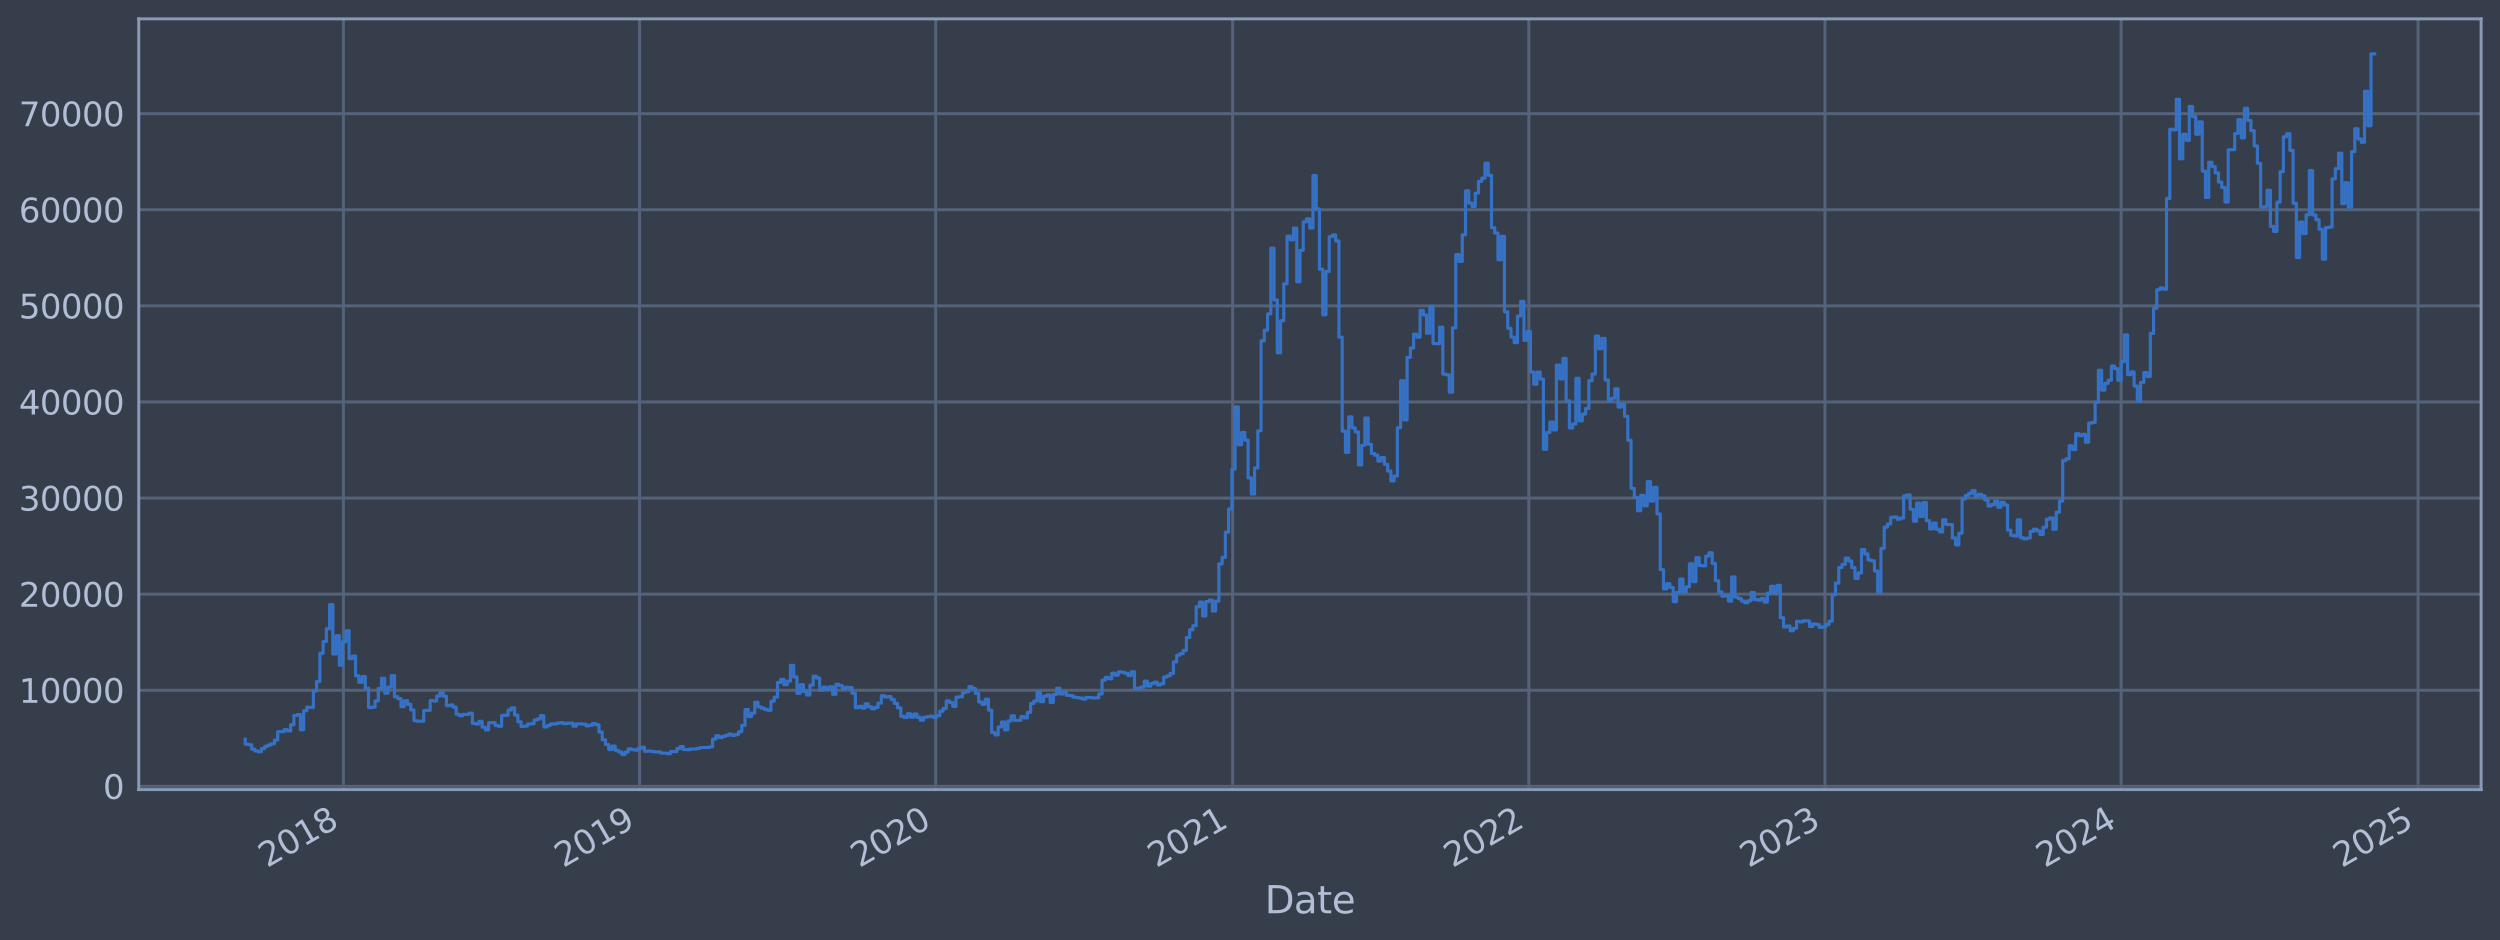 <?xml version="1.0" encoding="utf-8" standalone="no"?>
<!DOCTYPE svg PUBLIC "-//W3C//DTD SVG 1.1//EN"
  "http://www.w3.org/Graphics/SVG/1.1/DTD/svg11.dtd">
<svg xmlns:xlink="http://www.w3.org/1999/xlink" width="952.884pt" height="358.291pt" viewBox="0 0 952.884 358.291" xmlns="http://www.w3.org/2000/svg" version="1.1">
 <defs>
  <style type="text/css">*{stroke-linejoin: round; stroke-linecap: butt}</style>
 </defs>
 <g id="figure_1">
  <g id="patch_1">
   <path d="M 0 358.291 
L 952.884 358.291 
L 952.884 0 
L 0 0 
z
" style="fill: #373e4b"/>
  </g>
  <g id="axes_1">
   <g id="patch_2">
    <path d="M 52.884 300.96 
L 945.684 300.96 
L 945.684 7.2 
L 52.884 7.2 
z
" style="fill: #373e4b"/>
   </g>
   <g id="matplotlib.axis_1">
    <g id="xtick_1">
     <g id="line2d_1">
      <path d="M 130.886 300.96 
L 130.886 7.2 
" clip-path="url(#pe94bd07975)" style="fill: none; stroke: #546379; stroke-width: 1.12; stroke-linecap: square"/>
     </g>
     <g id="line2d_2"/>
     <g id="text_1">
      <!-- 2018 -->
      <g style="fill: #b1bed6" transform="translate(101.805 330.885) rotate(-30) scale(0.126 -0.126)">
       <defs>
        <path id="DejaVuSans-32" d="M 1228 531 
L 3431 531 
L 3431 0 
L 469 0 
L 469 531 
Q 828 903 1448 1529 
Q 2069 2156 2228 2338 
Q 2531 2678 2651 2914 
Q 2772 3150 2772 3378 
Q 2772 3750 2511 3984 
Q 2250 4219 1831 4219 
Q 1534 4219 1204 4116 
Q 875 4013 500 3803 
L 500 4441 
Q 881 4594 1212 4672 
Q 1544 4750 1819 4750 
Q 2544 4750 2975 4387 
Q 3406 4025 3406 3419 
Q 3406 3131 3298 2873 
Q 3191 2616 2906 2266 
Q 2828 2175 2409 1742 
Q 1991 1309 1228 531 
z
" transform="scale(0.016)"/>
        <path id="DejaVuSans-30" d="M 2034 4250 
Q 1547 4250 1301 3770 
Q 1056 3291 1056 2328 
Q 1056 1369 1301 889 
Q 1547 409 2034 409 
Q 2525 409 2770 889 
Q 3016 1369 3016 2328 
Q 3016 3291 2770 3770 
Q 2525 4250 2034 4250 
z
M 2034 4750 
Q 2819 4750 3233 4129 
Q 3647 3509 3647 2328 
Q 3647 1150 3233 529 
Q 2819 -91 2034 -91 
Q 1250 -91 836 529 
Q 422 1150 422 2328 
Q 422 3509 836 4129 
Q 1250 4750 2034 4750 
z
" transform="scale(0.016)"/>
        <path id="DejaVuSans-31" d="M 794 531 
L 1825 531 
L 1825 4091 
L 703 3866 
L 703 4441 
L 1819 4666 
L 2450 4666 
L 2450 531 
L 3481 531 
L 3481 0 
L 794 0 
L 794 531 
z
" transform="scale(0.016)"/>
        <path id="DejaVuSans-38" d="M 2034 2216 
Q 1584 2216 1326 1975 
Q 1069 1734 1069 1313 
Q 1069 891 1326 650 
Q 1584 409 2034 409 
Q 2484 409 2743 651 
Q 3003 894 3003 1313 
Q 3003 1734 2745 1975 
Q 2488 2216 2034 2216 
z
M 1403 2484 
Q 997 2584 770 2862 
Q 544 3141 544 3541 
Q 544 4100 942 4425 
Q 1341 4750 2034 4750 
Q 2731 4750 3128 4425 
Q 3525 4100 3525 3541 
Q 3525 3141 3298 2862 
Q 3072 2584 2669 2484 
Q 3125 2378 3379 2068 
Q 3634 1759 3634 1313 
Q 3634 634 3220 271 
Q 2806 -91 2034 -91 
Q 1263 -91 848 271 
Q 434 634 434 1313 
Q 434 1759 690 2068 
Q 947 2378 1403 2484 
z
M 1172 3481 
Q 1172 3119 1398 2916 
Q 1625 2713 2034 2713 
Q 2441 2713 2670 2916 
Q 2900 3119 2900 3481 
Q 2900 3844 2670 4047 
Q 2441 4250 2034 4250 
Q 1625 4250 1398 4047 
Q 1172 3844 1172 3481 
z
" transform="scale(0.016)"/>
       </defs>
       <use xlink:href="#DejaVuSans-32"/>
       <use xlink:href="#DejaVuSans-30" x="63.623"/>
       <use xlink:href="#DejaVuSans-31" x="127.246"/>
       <use xlink:href="#DejaVuSans-38" x="190.869"/>
      </g>
     </g>
    </g>
    <g id="xtick_2">
     <g id="line2d_3">
      <path d="M 243.765 300.96 
L 243.765 7.2 
" clip-path="url(#pe94bd07975)" style="fill: none; stroke: #546379; stroke-width: 1.12; stroke-linecap: square"/>
     </g>
     <g id="line2d_4"/>
     <g id="text_2">
      <!-- 2019 -->
      <g style="fill: #b1bed6" transform="translate(214.684 330.885) rotate(-30) scale(0.126 -0.126)">
       <defs>
        <path id="DejaVuSans-39" d="M 703 97 
L 703 672 
Q 941 559 1184 500 
Q 1428 441 1663 441 
Q 2288 441 2617 861 
Q 2947 1281 2994 2138 
Q 2813 1869 2534 1725 
Q 2256 1581 1919 1581 
Q 1219 1581 811 2004 
Q 403 2428 403 3163 
Q 403 3881 828 4315 
Q 1253 4750 1959 4750 
Q 2769 4750 3195 4129 
Q 3622 3509 3622 2328 
Q 3622 1225 3098 567 
Q 2575 -91 1691 -91 
Q 1453 -91 1209 -44 
Q 966 3 703 97 
z
M 1959 2075 
Q 2384 2075 2632 2365 
Q 2881 2656 2881 3163 
Q 2881 3666 2632 3958 
Q 2384 4250 1959 4250 
Q 1534 4250 1286 3958 
Q 1038 3666 1038 3163 
Q 1038 2656 1286 2365 
Q 1534 2075 1959 2075 
z
" transform="scale(0.016)"/>
       </defs>
       <use xlink:href="#DejaVuSans-32"/>
       <use xlink:href="#DejaVuSans-30" x="63.623"/>
       <use xlink:href="#DejaVuSans-31" x="127.246"/>
       <use xlink:href="#DejaVuSans-39" x="190.869"/>
      </g>
     </g>
    </g>
    <g id="xtick_3">
     <g id="line2d_5">
      <path d="M 356.644 300.96 
L 356.644 7.2 
" clip-path="url(#pe94bd07975)" style="fill: none; stroke: #546379; stroke-width: 1.12; stroke-linecap: square"/>
     </g>
     <g id="line2d_6"/>
     <g id="text_3">
      <!-- 2020 -->
      <g style="fill: #b1bed6" transform="translate(327.563 330.885) rotate(-30) scale(0.126 -0.126)">
       <use xlink:href="#DejaVuSans-32"/>
       <use xlink:href="#DejaVuSans-30" x="63.623"/>
       <use xlink:href="#DejaVuSans-32" x="127.246"/>
       <use xlink:href="#DejaVuSans-30" x="190.869"/>
      </g>
     </g>
    </g>
    <g id="xtick_4">
     <g id="line2d_7">
      <path d="M 469.832 300.96 
L 469.832 7.2 
" clip-path="url(#pe94bd07975)" style="fill: none; stroke: #546379; stroke-width: 1.12; stroke-linecap: square"/>
     </g>
     <g id="line2d_8"/>
     <g id="text_4">
      <!-- 2021 -->
      <g style="fill: #b1bed6" transform="translate(440.751 330.885) rotate(-30) scale(0.126 -0.126)">
       <use xlink:href="#DejaVuSans-32"/>
       <use xlink:href="#DejaVuSans-30" x="63.623"/>
       <use xlink:href="#DejaVuSans-32" x="127.246"/>
       <use xlink:href="#DejaVuSans-31" x="190.869"/>
      </g>
     </g>
    </g>
    <g id="xtick_5">
     <g id="line2d_9">
      <path d="M 582.711 300.96 
L 582.711 7.2 
" clip-path="url(#pe94bd07975)" style="fill: none; stroke: #546379; stroke-width: 1.12; stroke-linecap: square"/>
     </g>
     <g id="line2d_10"/>
     <g id="text_5">
      <!-- 2022 -->
      <g style="fill: #b1bed6" transform="translate(553.63 330.885) rotate(-30) scale(0.126 -0.126)">
       <use xlink:href="#DejaVuSans-32"/>
       <use xlink:href="#DejaVuSans-30" x="63.623"/>
       <use xlink:href="#DejaVuSans-32" x="127.246"/>
       <use xlink:href="#DejaVuSans-32" x="190.869"/>
      </g>
     </g>
    </g>
    <g id="xtick_6">
     <g id="line2d_11">
      <path d="M 695.59 300.96 
L 695.59 7.2 
" clip-path="url(#pe94bd07975)" style="fill: none; stroke: #546379; stroke-width: 1.12; stroke-linecap: square"/>
     </g>
     <g id="line2d_12"/>
     <g id="text_6">
      <!-- 2023 -->
      <g style="fill: #b1bed6" transform="translate(666.509 330.885) rotate(-30) scale(0.126 -0.126)">
       <defs>
        <path id="DejaVuSans-33" d="M 2597 2516 
Q 3050 2419 3304 2112 
Q 3559 1806 3559 1356 
Q 3559 666 3084 287 
Q 2609 -91 1734 -91 
Q 1441 -91 1130 -33 
Q 819 25 488 141 
L 488 750 
Q 750 597 1062 519 
Q 1375 441 1716 441 
Q 2309 441 2620 675 
Q 2931 909 2931 1356 
Q 2931 1769 2642 2001 
Q 2353 2234 1838 2234 
L 1294 2234 
L 1294 2753 
L 1863 2753 
Q 2328 2753 2575 2939 
Q 2822 3125 2822 3475 
Q 2822 3834 2567 4026 
Q 2313 4219 1838 4219 
Q 1578 4219 1281 4162 
Q 984 4106 628 3988 
L 628 4550 
Q 988 4650 1302 4700 
Q 1616 4750 1894 4750 
Q 2613 4750 3031 4423 
Q 3450 4097 3450 3541 
Q 3450 3153 3228 2886 
Q 3006 2619 2597 2516 
z
" transform="scale(0.016)"/>
       </defs>
       <use xlink:href="#DejaVuSans-32"/>
       <use xlink:href="#DejaVuSans-30" x="63.623"/>
       <use xlink:href="#DejaVuSans-32" x="127.246"/>
       <use xlink:href="#DejaVuSans-33" x="190.869"/>
      </g>
     </g>
    </g>
    <g id="xtick_7">
     <g id="line2d_13">
      <path d="M 808.469 300.96 
L 808.469 7.2 
" clip-path="url(#pe94bd07975)" style="fill: none; stroke: #546379; stroke-width: 1.12; stroke-linecap: square"/>
     </g>
     <g id="line2d_14"/>
     <g id="text_7">
      <!-- 2024 -->
      <g style="fill: #b1bed6" transform="translate(779.388 330.885) rotate(-30) scale(0.126 -0.126)">
       <defs>
        <path id="DejaVuSans-34" d="M 2419 4116 
L 825 1625 
L 2419 1625 
L 2419 4116 
z
M 2253 4666 
L 3047 4666 
L 3047 1625 
L 3713 1625 
L 3713 1100 
L 3047 1100 
L 3047 0 
L 2419 0 
L 2419 1100 
L 313 1100 
L 313 1709 
L 2253 4666 
z
" transform="scale(0.016)"/>
       </defs>
       <use xlink:href="#DejaVuSans-32"/>
       <use xlink:href="#DejaVuSans-30" x="63.623"/>
       <use xlink:href="#DejaVuSans-32" x="127.246"/>
       <use xlink:href="#DejaVuSans-34" x="190.869"/>
      </g>
     </g>
    </g>
    <g id="xtick_8">
     <g id="line2d_15">
      <path d="M 921.657 300.96 
L 921.657 7.2 
" clip-path="url(#pe94bd07975)" style="fill: none; stroke: #546379; stroke-width: 1.12; stroke-linecap: square"/>
     </g>
     <g id="line2d_16"/>
     <g id="text_8">
      <!-- 2025 -->
      <g style="fill: #b1bed6" transform="translate(892.576 330.885) rotate(-30) scale(0.126 -0.126)">
       <defs>
        <path id="DejaVuSans-35" d="M 691 4666 
L 3169 4666 
L 3169 4134 
L 1269 4134 
L 1269 2991 
Q 1406 3038 1543 3061 
Q 1681 3084 1819 3084 
Q 2600 3084 3056 2656 
Q 3513 2228 3513 1497 
Q 3513 744 3044 326 
Q 2575 -91 1722 -91 
Q 1428 -91 1123 -41 
Q 819 9 494 109 
L 494 744 
Q 775 591 1075 516 
Q 1375 441 1709 441 
Q 2250 441 2565 725 
Q 2881 1009 2881 1497 
Q 2881 1984 2565 2268 
Q 2250 2553 1709 2553 
Q 1456 2553 1204 2497 
Q 953 2441 691 2322 
L 691 4666 
z
" transform="scale(0.016)"/>
       </defs>
       <use xlink:href="#DejaVuSans-32"/>
       <use xlink:href="#DejaVuSans-30" x="63.623"/>
       <use xlink:href="#DejaVuSans-32" x="127.246"/>
       <use xlink:href="#DejaVuSans-35" x="190.869"/>
      </g>
     </g>
    </g>
    <g id="text_9">
     <!-- Date -->
     <g style="fill: #b1bed6" transform="translate(482.075 348.096) scale(0.144 -0.144)">
      <defs>
       <path id="DejaVuSans-44" d="M 1259 4147 
L 1259 519 
L 2022 519 
Q 2988 519 3436 956 
Q 3884 1394 3884 2338 
Q 3884 3275 3436 3711 
Q 2988 4147 2022 4147 
L 1259 4147 
z
M 628 4666 
L 1925 4666 
Q 3281 4666 3915 4102 
Q 4550 3538 4550 2338 
Q 4550 1131 3912 565 
Q 3275 0 1925 0 
L 628 0 
L 628 4666 
z
" transform="scale(0.016)"/>
       <path id="DejaVuSans-61" d="M 2194 1759 
Q 1497 1759 1228 1600 
Q 959 1441 959 1056 
Q 959 750 1161 570 
Q 1363 391 1709 391 
Q 2188 391 2477 730 
Q 2766 1069 2766 1631 
L 2766 1759 
L 2194 1759 
z
M 3341 1997 
L 3341 0 
L 2766 0 
L 2766 531 
Q 2569 213 2275 61 
Q 1981 -91 1556 -91 
Q 1019 -91 701 211 
Q 384 513 384 1019 
Q 384 1609 779 1909 
Q 1175 2209 1959 2209 
L 2766 2209 
L 2766 2266 
Q 2766 2663 2505 2880 
Q 2244 3097 1772 3097 
Q 1472 3097 1187 3025 
Q 903 2953 641 2809 
L 641 3341 
Q 956 3463 1253 3523 
Q 1550 3584 1831 3584 
Q 2591 3584 2966 3190 
Q 3341 2797 3341 1997 
z
" transform="scale(0.016)"/>
       <path id="DejaVuSans-74" d="M 1172 4494 
L 1172 3500 
L 2356 3500 
L 2356 3053 
L 1172 3053 
L 1172 1153 
Q 1172 725 1289 603 
Q 1406 481 1766 481 
L 2356 481 
L 2356 0 
L 1766 0 
Q 1100 0 847 248 
Q 594 497 594 1153 
L 594 3053 
L 172 3053 
L 172 3500 
L 594 3500 
L 594 4494 
L 1172 4494 
z
" transform="scale(0.016)"/>
       <path id="DejaVuSans-65" d="M 3597 1894 
L 3597 1613 
L 953 1613 
Q 991 1019 1311 708 
Q 1631 397 2203 397 
Q 2534 397 2845 478 
Q 3156 559 3463 722 
L 3463 178 
Q 3153 47 2828 -22 
Q 2503 -91 2169 -91 
Q 1331 -91 842 396 
Q 353 884 353 1716 
Q 353 2575 817 3079 
Q 1281 3584 2069 3584 
Q 2775 3584 3186 3129 
Q 3597 2675 3597 1894 
z
M 3022 2063 
Q 3016 2534 2758 2815 
Q 2500 3097 2075 3097 
Q 1594 3097 1305 2825 
Q 1016 2553 972 2059 
L 3022 2063 
z
" transform="scale(0.016)"/>
      </defs>
      <use xlink:href="#DejaVuSans-44"/>
      <use xlink:href="#DejaVuSans-61" x="77.002"/>
      <use xlink:href="#DejaVuSans-74" x="138.281"/>
      <use xlink:href="#DejaVuSans-65" x="177.49"/>
     </g>
    </g>
   </g>
   <g id="matplotlib.axis_2">
    <g id="ytick_1">
     <g id="line2d_17">
      <path d="M 52.884 299.724 
L 945.684 299.724 
" clip-path="url(#pe94bd07975)" style="fill: none; stroke: #546379; stroke-width: 1.12; stroke-linecap: square"/>
     </g>
     <g id="line2d_18"/>
     <g id="text_10">
      <!-- 0 -->
      <g style="fill: #b1bed6" transform="translate(39.267 304.511) scale(0.126 -0.126)">
       <use xlink:href="#DejaVuSans-30"/>
      </g>
     </g>
    </g>
    <g id="ytick_2">
     <g id="line2d_19">
      <path d="M 52.884 263.096 
L 945.684 263.096 
" clip-path="url(#pe94bd07975)" style="fill: none; stroke: #546379; stroke-width: 1.12; stroke-linecap: square"/>
     </g>
     <g id="line2d_20"/>
     <g id="text_11">
      <!-- 10000 -->
      <g style="fill: #b1bed6" transform="translate(7.2 267.883) scale(0.126 -0.126)">
       <use xlink:href="#DejaVuSans-31"/>
       <use xlink:href="#DejaVuSans-30" x="63.623"/>
       <use xlink:href="#DejaVuSans-30" x="127.246"/>
       <use xlink:href="#DejaVuSans-30" x="190.869"/>
       <use xlink:href="#DejaVuSans-30" x="254.492"/>
      </g>
     </g>
    </g>
    <g id="ytick_3">
     <g id="line2d_21">
      <path d="M 52.884 226.467 
L 945.684 226.467 
" clip-path="url(#pe94bd07975)" style="fill: none; stroke: #546379; stroke-width: 1.12; stroke-linecap: square"/>
     </g>
     <g id="line2d_22"/>
     <g id="text_12">
      <!-- 20000 -->
      <g style="fill: #b1bed6" transform="translate(7.2 231.254) scale(0.126 -0.126)">
       <use xlink:href="#DejaVuSans-32"/>
       <use xlink:href="#DejaVuSans-30" x="63.623"/>
       <use xlink:href="#DejaVuSans-30" x="127.246"/>
       <use xlink:href="#DejaVuSans-30" x="190.869"/>
       <use xlink:href="#DejaVuSans-30" x="254.492"/>
      </g>
     </g>
    </g>
    <g id="ytick_4">
     <g id="line2d_23">
      <path d="M 52.884 189.838 
L 945.684 189.838 
" clip-path="url(#pe94bd07975)" style="fill: none; stroke: #546379; stroke-width: 1.12; stroke-linecap: square"/>
     </g>
     <g id="line2d_24"/>
     <g id="text_13">
      <!-- 30000 -->
      <g style="fill: #b1bed6" transform="translate(7.2 194.625) scale(0.126 -0.126)">
       <use xlink:href="#DejaVuSans-33"/>
       <use xlink:href="#DejaVuSans-30" x="63.623"/>
       <use xlink:href="#DejaVuSans-30" x="127.246"/>
       <use xlink:href="#DejaVuSans-30" x="190.869"/>
       <use xlink:href="#DejaVuSans-30" x="254.492"/>
      </g>
     </g>
    </g>
    <g id="ytick_5">
     <g id="line2d_25">
      <path d="M 52.884 153.21 
L 945.684 153.21 
" clip-path="url(#pe94bd07975)" style="fill: none; stroke: #546379; stroke-width: 1.12; stroke-linecap: square"/>
     </g>
     <g id="line2d_26"/>
     <g id="text_14">
      <!-- 40000 -->
      <g style="fill: #b1bed6" transform="translate(7.2 157.997) scale(0.126 -0.126)">
       <use xlink:href="#DejaVuSans-34"/>
       <use xlink:href="#DejaVuSans-30" x="63.623"/>
       <use xlink:href="#DejaVuSans-30" x="127.246"/>
       <use xlink:href="#DejaVuSans-30" x="190.869"/>
       <use xlink:href="#DejaVuSans-30" x="254.492"/>
      </g>
     </g>
    </g>
    <g id="ytick_6">
     <g id="line2d_27">
      <path d="M 52.884 116.581 
L 945.684 116.581 
" clip-path="url(#pe94bd07975)" style="fill: none; stroke: #546379; stroke-width: 1.12; stroke-linecap: square"/>
     </g>
     <g id="line2d_28"/>
     <g id="text_15">
      <!-- 50000 -->
      <g style="fill: #b1bed6" transform="translate(7.2 121.368) scale(0.126 -0.126)">
       <use xlink:href="#DejaVuSans-35"/>
       <use xlink:href="#DejaVuSans-30" x="63.623"/>
       <use xlink:href="#DejaVuSans-30" x="127.246"/>
       <use xlink:href="#DejaVuSans-30" x="190.869"/>
       <use xlink:href="#DejaVuSans-30" x="254.492"/>
      </g>
     </g>
    </g>
    <g id="ytick_7">
     <g id="line2d_29">
      <path d="M 52.884 79.952 
L 945.684 79.952 
" clip-path="url(#pe94bd07975)" style="fill: none; stroke: #546379; stroke-width: 1.12; stroke-linecap: square"/>
     </g>
     <g id="line2d_30"/>
     <g id="text_16">
      <!-- 60000 -->
      <g style="fill: #b1bed6" transform="translate(7.2 84.739) scale(0.126 -0.126)">
       <defs>
        <path id="DejaVuSans-36" d="M 2113 2584 
Q 1688 2584 1439 2293 
Q 1191 2003 1191 1497 
Q 1191 994 1439 701 
Q 1688 409 2113 409 
Q 2538 409 2786 701 
Q 3034 994 3034 1497 
Q 3034 2003 2786 2293 
Q 2538 2584 2113 2584 
z
M 3366 4563 
L 3366 3988 
Q 3128 4100 2886 4159 
Q 2644 4219 2406 4219 
Q 1781 4219 1451 3797 
Q 1122 3375 1075 2522 
Q 1259 2794 1537 2939 
Q 1816 3084 2150 3084 
Q 2853 3084 3261 2657 
Q 3669 2231 3669 1497 
Q 3669 778 3244 343 
Q 2819 -91 2113 -91 
Q 1303 -91 875 529 
Q 447 1150 447 2328 
Q 447 3434 972 4092 
Q 1497 4750 2381 4750 
Q 2619 4750 2861 4703 
Q 3103 4656 3366 4563 
z
" transform="scale(0.016)"/>
       </defs>
       <use xlink:href="#DejaVuSans-36"/>
       <use xlink:href="#DejaVuSans-30" x="63.623"/>
       <use xlink:href="#DejaVuSans-30" x="127.246"/>
       <use xlink:href="#DejaVuSans-30" x="190.869"/>
       <use xlink:href="#DejaVuSans-30" x="254.492"/>
      </g>
     </g>
    </g>
    <g id="ytick_8">
     <g id="line2d_31">
      <path d="M 52.884 43.324 
L 945.684 43.324 
" clip-path="url(#pe94bd07975)" style="fill: none; stroke: #546379; stroke-width: 1.12; stroke-linecap: square"/>
     </g>
     <g id="line2d_32"/>
     <g id="text_17">
      <!-- 70000 -->
      <g style="fill: #b1bed6" transform="translate(7.2 48.111) scale(0.126 -0.126)">
       <defs>
        <path id="DejaVuSans-37" d="M 525 4666 
L 3525 4666 
L 3525 4397 
L 1831 0 
L 1172 0 
L 2766 4134 
L 525 4134 
L 525 4666 
z
" transform="scale(0.016)"/>
       </defs>
       <use xlink:href="#DejaVuSans-37"/>
       <use xlink:href="#DejaVuSans-30" x="63.623"/>
       <use xlink:href="#DejaVuSans-30" x="127.246"/>
       <use xlink:href="#DejaVuSans-30" x="190.869"/>
       <use xlink:href="#DejaVuSans-30" x="254.492"/>
      </g>
     </g>
    </g>
   </g>
   <g id="line2d_33">
    <path d="M 93.466 281.746 
L 93.466 283.663 
L 94.703 283.663 
L 94.703 283.861 
L 95.94 283.861 
L 95.94 285.567 
L 97.177 285.567 
L 97.177 286.25 
L 98.414 286.25 
L 98.414 286.535 
L 99.651 286.535 
L 99.651 285.322 
L 100.888 285.322 
L 100.888 284.471 
L 102.125 284.471 
L 102.125 283.944 
L 103.362 283.944 
L 103.362 283.463 
L 104.599 283.463 
L 104.599 282.061 
L 105.836 282.061 
L 105.836 278.877 
L 108.31 278.856 
L 108.31 278.111 
L 109.547 278.111 
L 109.547 278.59 
L 110.784 278.59 
L 110.784 276.223 
L 112.021 276.223 
L 112.021 272.744 
L 113.258 272.744 
L 113.258 272.369 
L 114.495 272.369 
L 114.495 278.15 
L 115.732 278.15 
L 115.732 270.902 
L 116.969 270.902 
L 116.969 269.532 
L 119.443 269.642 
L 119.443 263.392 
L 120.68 263.392 
L 120.68 259.752 
L 121.917 259.752 
L 121.917 249.016 
L 123.154 249.016 
L 123.154 244.529 
L 124.391 244.529 
L 124.391 239.624 
L 125.628 239.624 
L 125.628 230.453 
L 126.865 230.453 
L 126.865 249.263 
L 128.102 249.263 
L 128.102 242.298 
L 129.339 242.298 
L 129.339 253.526 
L 130.576 253.526 
L 130.576 244.638 
L 131.813 244.638 
L 131.813 240.412 
L 133.051 240.412 
L 133.051 251.061 
L 134.288 251.061 
L 134.288 250.077 
L 135.525 250.077 
L 135.525 257.578 
L 136.762 257.578 
L 136.762 260.05 
L 137.999 260.05 
L 137.999 257.853 
L 139.236 257.853 
L 139.236 262.349 
L 140.473 262.349 
L 140.473 269.681 
L 141.71 269.681 
L 141.71 269.524 
L 142.947 269.524 
L 142.947 267.141 
L 144.184 267.141 
L 144.184 262.442 
L 145.421 262.442 
L 145.421 258.532 
L 146.658 258.532 
L 146.658 264.196 
L 147.895 264.196 
L 147.895 261.879 
L 149.132 261.879 
L 149.132 257.54 
L 150.369 257.54 
L 150.369 265.57 
L 151.606 265.57 
L 151.606 266.282 
L 152.843 266.282 
L 152.843 269.33 
L 154.08 269.33 
L 154.08 267.088 
L 155.317 267.088 
L 155.317 268.466 
L 156.554 268.466 
L 156.554 270.602 
L 157.791 270.602 
L 157.791 274.716 
L 159.028 274.716 
L 159.028 274.866 
L 161.502 274.874 
L 161.502 270.805 
L 163.976 270.761 
L 163.976 267.013 
L 165.213 267.013 
L 165.213 267.234 
L 166.45 267.234 
L 166.45 265.299 
L 167.687 265.299 
L 167.687 263.999 
L 168.924 263.999 
L 168.924 265.406 
L 170.161 265.406 
L 170.161 268.968 
L 171.398 268.968 
L 171.398 268.696 
L 172.635 268.696 
L 172.635 269.535 
L 173.872 269.535 
L 173.872 272.209 
L 175.11 272.209 
L 175.11 272.822 
L 176.347 272.822 
L 176.347 272.291 
L 178.821 272.27 
L 178.821 271.83 
L 180.058 271.83 
L 180.058 275.722 
L 181.295 275.722 
L 181.295 275.957 
L 182.532 275.957 
L 182.532 274.96 
L 183.769 274.96 
L 183.769 277.172 
L 185.006 277.172 
L 185.006 278.194 
L 186.243 278.194 
L 186.243 275.453 
L 188.717 275.445 
L 188.717 276.541 
L 189.954 276.541 
L 189.954 276.836 
L 191.191 276.836 
L 191.191 272.725 
L 192.428 272.725 
L 192.428 272.595 
L 193.665 272.595 
L 193.665 270.642 
L 194.902 270.642 
L 194.902 269.793 
L 196.139 269.793 
L 196.139 272.565 
L 197.376 272.565 
L 197.376 275.116 
L 198.613 275.116 
L 198.613 276.913 
L 199.85 276.913 
L 199.85 276.756 
L 201.087 276.756 
L 201.087 275.965 
L 202.324 275.965 
L 202.324 275.821 
L 203.561 275.821 
L 203.561 274.446 
L 204.798 274.446 
L 204.798 274.016 
L 206.035 274.016 
L 206.035 272.769 
L 207.272 272.769 
L 207.272 277.073 
L 208.509 277.073 
L 208.509 276.553 
L 209.746 276.553 
L 209.746 275.925 
L 212.22 275.93 
L 212.22 275.61 
L 213.457 275.61 
L 213.457 275.445 
L 214.694 275.445 
L 214.694 275.838 
L 215.931 275.838 
L 215.931 275.646 
L 218.406 275.619 
L 218.406 276.776 
L 219.643 276.776 
L 219.643 275.881 
L 222.117 275.938 
L 222.117 276.018 
L 223.354 276.018 
L 223.354 276.642 
L 224.591 276.642 
L 224.591 276.424 
L 225.828 276.424 
L 225.828 275.781 
L 227.065 275.781 
L 227.065 276.251 
L 228.302 276.251 
L 228.302 278.997 
L 229.539 278.997 
L 229.539 281.964 
L 230.776 281.964 
L 230.776 283.78 
L 232.013 283.78 
L 232.013 285.701 
L 233.25 285.701 
L 233.25 284.384 
L 234.487 284.384 
L 234.487 286.007 
L 235.724 286.007 
L 235.724 286.58 
L 236.961 286.58 
L 236.961 287.607 
L 238.198 287.607 
L 238.198 286.697 
L 239.435 286.697 
L 239.435 285.44 
L 240.672 285.44 
L 240.672 285.727 
L 241.909 285.727 
L 241.909 285.914 
L 243.146 285.914 
L 243.146 285.325 
L 244.383 285.325 
L 244.383 284.81 
L 245.62 284.81 
L 245.62 286.369 
L 246.857 286.369 
L 246.857 286.236 
L 248.094 286.236 
L 248.094 286.444 
L 249.331 286.444 
L 249.331 286.584 
L 251.805 286.625 
L 251.805 287.014 
L 254.279 287.065 
L 254.279 287.29 
L 255.516 287.29 
L 255.516 286.43 
L 257.99 286.508 
L 257.99 285.342 
L 259.228 285.342 
L 259.228 284.562 
L 260.465 284.562 
L 260.465 285.684 
L 262.939 285.752 
L 262.939 285.488 
L 265.413 285.509 
L 265.413 285.306 
L 266.65 285.306 
L 266.65 284.966 
L 270.361 284.895 
L 270.361 284.655 
L 271.598 284.655 
L 271.598 281.735 
L 272.835 281.735 
L 272.835 280.426 
L 274.072 280.426 
L 274.072 281.143 
L 275.309 281.143 
L 275.309 280.69 
L 276.546 280.69 
L 276.546 280.277 
L 277.783 280.277 
L 277.783 279.82 
L 279.02 279.82 
L 279.02 280.307 
L 280.257 280.307 
L 280.257 279.981 
L 281.494 279.981 
L 281.494 278.903 
L 282.731 278.903 
L 282.731 276.472 
L 283.968 276.472 
L 283.968 270.448 
L 285.205 270.448 
L 285.205 273.114 
L 286.442 273.114 
L 286.442 271.792 
L 287.679 271.792 
L 287.679 267.695 
L 288.916 267.695 
L 288.916 269.424 
L 290.153 269.424 
L 290.153 269.927 
L 291.39 269.927 
L 291.39 270.428 
L 292.627 270.428 
L 292.627 270.723 
L 293.864 270.723 
L 293.864 267.273 
L 295.101 267.273 
L 295.101 265.727 
L 296.338 265.727 
L 296.338 260.112 
L 297.575 260.112 
L 297.575 258.946 
L 298.812 258.946 
L 298.812 260.976 
L 300.049 260.976 
L 300.049 259.597 
L 301.287 259.597 
L 301.287 253.621 
L 302.524 253.621 
L 302.524 258.008 
L 303.761 258.008 
L 303.761 264.289 
L 304.998 264.289 
L 304.998 260.944 
L 306.235 260.944 
L 306.235 263.553 
L 307.472 263.553 
L 307.472 264.922 
L 308.709 264.922 
L 308.709 261.156 
L 309.946 261.156 
L 309.946 257.727 
L 311.183 257.727 
L 311.183 258.399 
L 312.42 258.399 
L 312.42 263.034 
L 313.657 263.034 
L 313.657 261.932 
L 314.894 261.932 
L 314.894 262.686 
L 316.131 262.686 
L 316.131 261.776 
L 317.368 261.776 
L 317.368 264.642 
L 318.605 264.642 
L 318.605 260.82 
L 319.842 260.82 
L 319.842 261.311 
L 321.079 261.311 
L 321.079 262.512 
L 322.316 262.512 
L 322.316 261.959 
L 323.553 261.959 
L 323.553 262.085 
L 324.79 262.085 
L 324.79 264.255 
L 326.027 264.255 
L 326.027 269.711 
L 327.264 269.711 
L 327.264 269.239 
L 328.501 269.239 
L 328.501 269.881 
L 329.738 269.881 
L 329.738 268.268 
L 330.975 268.268 
L 330.975 269.382 
L 332.212 269.382 
L 332.212 270.14 
L 333.449 270.14 
L 333.449 269.606 
L 334.686 269.606 
L 334.686 267.979 
L 335.923 267.979 
L 335.923 265.171 
L 337.16 265.171 
L 337.16 265.655 
L 338.397 265.655 
L 338.397 265.501 
L 339.634 265.501 
L 339.634 266.623 
L 340.871 266.623 
L 340.871 268.105 
L 342.108 268.105 
L 342.108 269.777 
L 343.346 269.777 
L 343.346 273.036 
L 344.583 273.036 
L 344.583 273.485 
L 345.82 273.485 
L 345.82 272.042 
L 347.057 272.042 
L 347.057 273.378 
L 348.294 273.378 
L 348.294 272.171 
L 349.531 272.171 
L 349.531 273.391 
L 350.768 273.391 
L 350.768 274.526 
L 352.005 274.526 
L 352.005 273.388 
L 353.242 273.388 
L 353.242 273.166 
L 354.479 273.166 
L 354.479 272.982 
L 355.716 272.982 
L 355.716 273.441 
L 356.953 273.441 
L 356.953 272.797 
L 358.19 272.797 
L 358.19 271.088 
L 359.427 271.088 
L 359.427 270.036 
L 360.664 270.036 
L 360.664 267.124 
L 361.901 267.124 
L 361.901 267.776 
L 363.138 267.776 
L 363.138 269.222 
L 364.375 269.222 
L 364.375 265.734 
L 365.612 265.734 
L 365.612 265.606 
L 366.849 265.606 
L 366.849 263.991 
L 368.086 263.991 
L 368.086 263.628 
L 369.323 263.628 
L 369.323 261.746 
L 370.56 261.746 
L 370.56 262.434 
L 371.797 262.434 
L 371.797 264.306 
L 373.034 264.306 
L 373.034 267.544 
L 374.271 267.544 
L 374.271 268.465 
L 375.508 268.465 
L 375.508 266.512 
L 376.745 266.512 
L 376.745 270.671 
L 377.982 270.671 
L 377.982 279.179 
L 379.219 279.179 
L 379.219 280.1 
L 380.456 280.1 
L 380.456 277.052 
L 381.693 277.052 
L 381.693 275.189 
L 382.93 275.189 
L 382.93 278.167 
L 384.167 278.167 
L 384.167 274.784 
L 385.405 274.784 
L 385.405 272.827 
L 386.642 272.827 
L 386.642 274.549 
L 389.116 274.553 
L 389.116 273.134 
L 390.353 273.134 
L 390.353 273.605 
L 391.59 273.605 
L 391.59 271.523 
L 392.827 271.523 
L 392.827 268.118 
L 394.064 268.118 
L 394.064 267.176 
L 395.301 267.176 
L 395.301 263.748 
L 396.538 263.748 
L 396.538 267.438 
L 397.775 267.438 
L 397.775 265.346 
L 399.012 265.346 
L 399.012 264.888 
L 400.249 264.888 
L 400.249 267.745 
L 401.486 267.745 
L 401.486 264.674 
L 402.723 264.674 
L 402.723 262.348 
L 403.96 262.348 
L 403.96 264.474 
L 405.197 264.474 
L 405.197 263.919 
L 406.434 263.919 
L 406.434 265.024 
L 408.908 265.093 
L 408.908 265.716 
L 410.145 265.716 
L 410.145 265.876 
L 411.382 265.876 
L 411.382 266.08 
L 412.619 266.08 
L 412.619 266.493 
L 413.856 266.493 
L 413.856 265.82 
L 416.33 265.894 
L 416.33 266.05 
L 418.804 265.972 
L 418.804 264.513 
L 420.041 264.513 
L 420.041 259.278 
L 421.278 259.278 
L 421.278 258.173 
L 422.515 258.173 
L 422.515 258.721 
L 423.752 258.721 
L 423.752 256.621 
L 424.989 256.621 
L 424.989 257.334 
L 426.226 257.334 
L 426.226 256.085 
L 427.464 256.085 
L 427.464 256.262 
L 428.701 256.262 
L 428.701 256.635 
L 429.938 256.635 
L 429.938 257.474 
L 431.175 257.474 
L 431.175 256.051 
L 432.412 256.051 
L 432.412 262.511 
L 433.649 262.511 
L 433.649 262.261 
L 434.886 262.261 
L 434.886 261.884 
L 436.123 261.884 
L 436.123 259.638 
L 437.36 259.638 
L 437.36 261.519 
L 438.597 261.519 
L 438.597 260.558 
L 439.834 260.558 
L 439.834 260.016 
L 441.071 260.016 
L 441.071 261.075 
L 442.308 261.075 
L 442.308 260.639 
L 443.545 260.639 
L 443.545 258.053 
L 444.782 258.053 
L 444.782 257.588 
L 446.019 257.588 
L 446.019 256.656 
L 447.256 256.656 
L 447.256 252.31 
L 448.493 252.31 
L 448.493 249.721 
L 449.73 249.721 
L 449.73 249.139 
L 450.967 249.139 
L 450.967 247.874 
L 452.204 247.874 
L 452.204 242.984 
L 453.441 242.984 
L 453.441 240.036 
L 454.678 240.036 
L 454.678 238.462 
L 455.915 238.462 
L 455.915 231.275 
L 457.152 231.275 
L 457.152 229.498 
L 458.389 229.498 
L 458.389 234.773 
L 459.626 234.773 
L 459.626 229.299 
L 460.863 229.299 
L 460.863 228.747 
L 462.1 228.747 
L 462.1 232.885 
L 463.337 232.885 
L 463.337 229.117 
L 464.574 229.117 
L 464.574 214.926 
L 465.811 214.926 
L 465.811 212.457 
L 467.048 212.457 
L 467.048 202.866 
L 468.285 202.866 
L 468.285 194.027 
L 469.523 194.027 
L 469.523 178.847 
L 470.76 178.847 
L 470.76 155.092 
L 471.997 155.092 
L 471.997 169.528 
L 473.234 169.528 
L 473.234 164.826 
L 474.471 164.826 
L 474.471 167.787 
L 475.708 167.787 
L 475.708 182.147 
L 476.945 182.147 
L 476.945 188.303 
L 478.182 188.303 
L 478.182 178.35 
L 479.419 178.35 
L 479.419 164.191 
L 480.656 164.191 
L 480.656 129.898 
L 481.893 129.898 
L 481.893 125.843 
L 483.13 125.843 
L 483.13 119.657 
L 484.367 119.657 
L 484.367 94.599 
L 485.604 94.599 
L 485.604 114.292 
L 486.841 114.292 
L 486.841 134.478 
L 488.078 134.478 
L 488.078 122.262 
L 489.315 122.262 
L 489.315 108.159 
L 490.552 108.159 
L 490.552 90.013 
L 491.789 90.013 
L 491.789 91.408 
L 493.026 91.408 
L 493.026 86.964 
L 494.263 86.964 
L 494.263 107.394 
L 495.5 107.394 
L 495.5 95.396 
L 496.737 95.396 
L 496.737 84.579 
L 497.974 84.579 
L 497.974 83.417 
L 499.211 83.417 
L 499.211 86.902 
L 500.448 86.902 
L 500.448 66.933 
L 501.685 66.933 
L 501.685 79.633 
L 502.922 79.633 
L 502.922 102.63 
L 504.159 102.63 
L 504.159 119.967 
L 505.396 119.967 
L 505.396 103.453 
L 506.633 103.453 
L 506.633 90.16 
L 507.87 90.16 
L 507.87 89.548 
L 509.107 89.548 
L 509.107 91.857 
L 510.344 91.857 
L 510.344 128.535 
L 511.582 128.535 
L 511.582 164.329 
L 512.819 164.329 
L 512.819 172.423 
L 514.056 172.423 
L 514.056 158.904 
L 515.293 158.904 
L 515.293 163.061 
L 516.53 163.061 
L 516.53 164.618 
L 517.767 164.618 
L 517.767 177.201 
L 519.004 177.201 
L 519.004 169.711 
L 520.241 169.711 
L 520.241 159.345 
L 521.478 159.345 
L 521.478 169.354 
L 522.715 169.354 
L 522.715 172.845 
L 523.952 172.845 
L 523.952 173.514 
L 525.189 173.514 
L 525.189 175.711 
L 526.426 175.711 
L 526.426 174.414 
L 527.663 174.414 
L 527.663 176.961 
L 528.9 176.961 
L 528.9 179.529 
L 530.137 179.529 
L 530.137 183.306 
L 531.374 183.306 
L 531.374 181.422 
L 532.611 181.422 
L 532.611 163.033 
L 533.848 163.033 
L 533.848 145.1 
L 535.085 145.1 
L 535.085 160.03 
L 536.322 160.03 
L 536.322 136.236 
L 537.559 136.236 
L 537.559 132.656 
L 538.796 132.656 
L 538.796 127.363 
L 540.033 127.363 
L 540.033 128.542 
L 541.27 128.542 
L 541.27 118.326 
L 542.507 118.326 
L 542.507 120.036 
L 543.744 120.036 
L 543.744 126.999 
L 544.981 126.999 
L 544.981 116.774 
L 546.218 116.774 
L 546.218 130.945 
L 548.692 131.016 
L 548.692 124.693 
L 549.929 124.693 
L 549.929 142.582 
L 551.166 142.582 
L 551.166 142.897 
L 552.403 142.897 
L 552.403 149.506 
L 553.641 149.506 
L 553.641 124.906 
L 554.878 124.906 
L 554.878 97.008 
L 556.115 97.008 
L 556.115 99.638 
L 557.352 99.638 
L 557.352 89.484 
L 558.589 89.484 
L 558.589 72.731 
L 559.826 72.731 
L 559.826 77.399 
L 561.063 77.399 
L 561.063 78.688 
L 562.3 78.688 
L 562.3 73.611 
L 563.537 73.611 
L 563.537 69.129 
L 564.774 69.129 
L 564.774 67.89 
L 566.011 67.89 
L 566.011 62.228 
L 567.248 62.228 
L 567.248 66.824 
L 568.485 66.824 
L 568.485 86.791 
L 569.722 86.791 
L 569.722 88.823 
L 570.959 88.823 
L 570.959 98.995 
L 572.196 98.995 
L 572.196 90.099 
L 573.433 90.099 
L 573.433 118.85 
L 574.67 118.85 
L 574.67 125.153 
L 575.907 125.153 
L 575.907 128.459 
L 577.144 128.459 
L 577.144 130.597 
L 578.381 130.597 
L 578.381 120.484 
L 579.618 120.484 
L 579.618 114.856 
L 580.855 114.856 
L 580.855 129.735 
L 582.092 129.735 
L 582.092 126.369 
L 583.329 126.369 
L 583.329 141.779 
L 584.566 141.779 
L 584.566 146.437 
L 585.803 146.437 
L 585.803 141.857 
L 587.04 141.857 
L 587.04 144.487 
L 588.277 144.487 
L 588.277 171.262 
L 589.514 171.262 
L 589.514 164.845 
L 590.751 164.845 
L 590.751 160.834 
L 591.988 160.834 
L 591.988 163.86 
L 593.225 163.86 
L 593.225 139.166 
L 594.462 139.166 
L 594.462 144.414 
L 595.7 144.414 
L 595.7 136.594 
L 596.937 136.594 
L 596.937 152.788 
L 598.174 152.788 
L 598.174 163.131 
L 599.411 163.131 
L 599.411 161.618 
L 600.648 161.618 
L 600.648 144.183 
L 601.885 144.183 
L 601.885 160.416 
L 603.122 160.416 
L 603.122 157.821 
L 604.359 157.821 
L 604.359 155.697 
L 605.596 155.697 
L 605.596 145.07 
L 606.833 145.07 
L 606.833 142.569 
L 608.07 142.569 
L 608.07 128.088 
L 609.307 128.088 
L 609.307 132.92 
L 610.544 132.92 
L 610.544 128.994 
L 611.781 128.994 
L 611.781 144.862 
L 613.018 144.862 
L 613.018 152.835 
L 614.255 152.835 
L 614.255 151.786 
L 615.492 151.786 
L 615.492 148.17 
L 616.729 148.17 
L 616.729 155.167 
L 617.966 155.167 
L 617.966 154.052 
L 619.203 154.052 
L 619.203 158.665 
L 620.44 158.665 
L 620.44 167.813 
L 621.677 167.813 
L 621.677 186.161 
L 622.914 186.161 
L 622.914 189.565 
L 624.151 189.565 
L 624.151 194.67 
L 625.388 194.67 
L 625.388 188.817 
L 626.625 188.817 
L 626.625 192.791 
L 627.862 192.791 
L 627.862 183.554 
L 629.099 183.554 
L 629.099 191.004 
L 630.336 191.004 
L 630.336 185.744 
L 631.573 185.744 
L 631.573 195.902 
L 632.81 195.902 
L 632.81 217.124 
L 634.047 217.124 
L 634.047 224.488 
L 635.284 224.488 
L 635.284 222.481 
L 636.521 222.481 
L 636.521 223.895 
L 637.759 223.895 
L 637.759 229.3 
L 638.996 229.3 
L 638.996 225.801 
L 640.233 225.801 
L 640.233 220.67 
L 641.47 220.67 
L 641.47 225.648 
L 642.707 225.648 
L 642.707 223.631 
L 643.944 223.631 
L 643.944 214.914 
L 645.181 214.914 
L 645.181 221.703 
L 646.418 221.703 
L 646.418 212.577 
L 647.655 212.577 
L 647.655 215.545 
L 648.892 215.545 
L 648.892 215.672 
L 650.129 215.672 
L 650.129 211.962 
L 651.366 211.962 
L 651.366 210.662 
L 652.603 210.662 
L 652.603 214.768 
L 653.84 214.768 
L 653.84 221.328 
L 655.077 221.328 
L 655.077 225.612 
L 656.314 225.612 
L 656.314 227.225 
L 657.551 227.225 
L 657.551 227.072 
L 658.788 227.072 
L 658.788 229.104 
L 660.025 229.104 
L 660.025 219.894 
L 661.262 219.894 
L 661.262 227.585 
L 662.499 227.585 
L 662.499 228.144 
L 663.736 228.144 
L 663.736 229.102 
L 664.973 229.102 
L 664.973 229.746 
L 666.21 229.746 
L 666.21 228.977 
L 667.447 228.977 
L 667.447 225.852 
L 668.684 225.852 
L 668.684 228.511 
L 669.921 228.511 
L 669.921 228.726 
L 671.158 228.726 
L 671.158 228.119 
L 672.395 228.119 
L 672.395 229.502 
L 673.632 229.502 
L 673.632 226.096 
L 674.869 226.096 
L 674.869 223.478 
L 676.106 223.478 
L 676.106 225.903 
L 677.343 225.903 
L 677.343 223.096 
L 678.58 223.096 
L 678.58 235.44 
L 679.818 235.44 
L 679.818 238.965 
L 681.055 238.965 
L 681.055 238.616 
L 682.292 238.616 
L 682.292 240.405 
L 683.529 240.405 
L 683.529 239.458 
L 684.766 239.458 
L 684.766 236.831 
L 686.003 236.831 
L 686.003 237.025 
L 687.24 237.025 
L 687.24 236.596 
L 689.714 236.698 
L 689.714 238.783 
L 690.951 238.783 
L 690.951 237.805 
L 692.188 237.805 
L 692.188 238.049 
L 693.425 238.049 
L 693.425 239.143 
L 694.662 239.143 
L 694.662 238.871 
L 695.899 238.871 
L 695.899 238.092 
L 697.136 238.092 
L 697.136 236.752 
L 698.373 236.752 
L 698.373 226.711 
L 699.61 226.711 
L 699.61 222.272 
L 700.847 222.272 
L 700.847 216.312 
L 702.084 216.312 
L 702.084 215.15 
L 703.321 215.15 
L 703.321 212.71 
L 704.558 212.71 
L 704.558 213.814 
L 705.795 213.814 
L 705.795 216.344 
L 707.032 216.344 
L 707.032 220.465 
L 708.269 220.465 
L 708.269 218.366 
L 709.506 218.366 
L 709.506 209.464 
L 710.743 209.464 
L 710.743 211.136 
L 711.98 211.136 
L 711.98 213.416 
L 713.217 213.416 
L 713.217 213.767 
L 714.454 213.767 
L 714.454 217.637 
L 715.691 217.637 
L 715.691 225.643 
L 716.928 225.643 
L 716.928 209.005 
L 718.165 209.005 
L 718.165 200.917 
L 719.402 200.917 
L 719.402 199.705 
L 720.639 199.705 
L 720.639 197.165 
L 721.877 197.165 
L 721.877 197.043 
L 723.114 197.043 
L 723.114 197.889 
L 724.351 197.889 
L 724.351 197.437 
L 725.588 197.437 
L 725.588 188.978 
L 726.825 188.978 
L 726.825 188.669 
L 728.062 188.669 
L 728.062 194.126 
L 729.299 194.126 
L 729.299 198.664 
L 730.536 198.664 
L 730.536 191.742 
L 731.773 191.742 
L 731.773 196.847 
L 733.01 196.847 
L 733.01 191.54 
L 734.247 191.54 
L 734.247 198.482 
L 735.484 198.482 
L 735.484 201.611 
L 736.721 201.611 
L 736.721 199.368 
L 737.958 199.368 
L 737.958 201.719 
L 739.195 201.719 
L 739.195 202.742 
L 740.432 202.742 
L 740.432 198.099 
L 741.669 198.099 
L 741.669 199.904 
L 744.143 199.935 
L 744.143 205.029 
L 745.38 205.029 
L 745.38 207.687 
L 746.617 207.687 
L 746.617 203.255 
L 747.854 203.255 
L 747.854 190.191 
L 749.091 190.191 
L 749.091 188.862 
L 750.328 188.862 
L 750.328 188.111 
L 751.565 188.111 
L 751.565 187 
L 752.802 187 
L 752.802 189.053 
L 754.039 189.053 
L 754.039 188.404 
L 755.276 188.404 
L 755.276 188.958 
L 756.513 188.958 
L 756.513 190.563 
L 757.75 190.563 
L 757.75 192.848 
L 758.987 192.848 
L 758.987 192.343 
L 760.224 192.343 
L 760.224 190.997 
L 761.461 190.997 
L 761.461 193.325 
L 762.698 193.325 
L 762.698 191.429 
L 763.936 191.429 
L 763.936 192.462 
L 765.173 192.462 
L 765.173 202.065 
L 766.41 202.065 
L 766.41 204.038 
L 767.647 204.038 
L 767.647 204.309 
L 768.884 204.309 
L 768.884 198.149 
L 770.121 198.149 
L 770.121 204.969 
L 771.358 204.969 
L 771.358 205.393 
L 772.595 205.393 
L 772.595 205.102 
L 773.832 205.102 
L 773.832 202.526 
L 775.069 202.526 
L 775.069 201.692 
L 776.306 201.692 
L 776.306 202.359 
L 777.543 202.359 
L 777.543 203.71 
L 778.78 203.71 
L 778.78 200.935 
L 780.017 200.935 
L 780.017 197.906 
L 781.254 197.906 
L 781.254 197.394 
L 782.491 197.394 
L 782.491 201.711 
L 783.728 201.711 
L 783.728 195.269 
L 784.965 195.269 
L 784.965 191.001 
L 786.202 191.001 
L 786.202 175.544 
L 787.439 175.544 
L 787.439 174.855 
L 788.676 174.855 
L 788.676 169.911 
L 789.913 169.911 
L 789.913 171.347 
L 791.15 171.347 
L 791.15 165.311 
L 792.387 165.311 
L 792.387 166.039 
L 793.624 166.039 
L 793.624 165.574 
L 794.861 165.574 
L 794.861 168.561 
L 796.098 168.561 
L 796.098 161.265 
L 797.335 161.265 
L 797.335 161.021 
L 798.572 161.021 
L 798.572 153.297 
L 799.809 153.297 
L 799.809 141.127 
L 801.046 141.127 
L 801.046 148.674 
L 802.283 148.674 
L 802.283 146.123 
L 803.52 146.123 
L 803.52 144.922 
L 804.757 144.922 
L 804.757 139.502 
L 805.995 139.502 
L 805.995 140.497 
L 807.232 140.497 
L 807.232 144.969 
L 808.469 144.969 
L 808.469 137.862 
L 809.706 137.862 
L 809.706 127.671 
L 810.943 127.671 
L 810.943 142.793 
L 812.18 142.793 
L 812.18 141.736 
L 813.417 141.736 
L 813.417 147.132 
L 814.654 147.132 
L 814.654 152.959 
L 815.891 152.959 
L 815.891 145.771 
L 817.128 145.771 
L 817.128 141.997 
L 818.365 141.997 
L 818.365 143.491 
L 819.602 143.491 
L 819.602 127.077 
L 820.839 127.077 
L 820.839 117.536 
L 822.076 117.536 
L 822.076 110.408 
L 823.313 110.408 
L 823.313 109.758 
L 824.55 109.758 
L 824.55 110.252 
L 825.787 110.252 
L 825.787 75.658 
L 827.024 75.658 
L 827.024 49.266 
L 828.261 49.266 
L 828.261 49.525 
L 829.498 49.525 
L 829.498 37.869 
L 830.735 37.869 
L 830.735 60.526 
L 831.972 60.526 
L 831.972 51.173 
L 833.209 51.173 
L 833.209 53.483 
L 834.446 53.483 
L 834.446 40.559 
L 835.683 40.559 
L 835.683 44.418 
L 836.92 44.418 
L 836.92 51.172 
L 838.157 51.172 
L 838.157 46.467 
L 839.394 46.467 
L 839.394 65.229 
L 840.631 65.229 
L 840.631 75.262 
L 841.868 75.262 
L 841.868 61.822 
L 843.105 61.822 
L 843.105 63.52 
L 844.342 63.52 
L 844.342 65.914 
L 845.579 65.914 
L 845.579 69.384 
L 846.816 69.384 
L 846.816 71.442 
L 848.054 71.442 
L 848.054 77.001 
L 849.291 77.001 
L 849.291 57.099 
L 851.765 57.001 
L 851.765 50.861 
L 853.002 50.861 
L 853.002 45.616 
L 854.239 45.616 
L 854.239 52.536 
L 855.476 52.536 
L 855.476 41.297 
L 856.713 41.297 
L 856.713 45.895 
L 857.95 45.895 
L 857.95 49.771 
L 859.187 49.771 
L 859.187 55.642 
L 860.424 55.642 
L 860.424 62.26 
L 861.661 62.26 
L 861.661 78.928 
L 862.898 78.928 
L 862.898 78.796 
L 864.135 78.796 
L 864.135 72.523 
L 865.372 72.523 
L 865.372 86.307 
L 866.609 86.307 
L 866.609 88.219 
L 867.846 88.219 
L 867.846 77.029 
L 869.083 77.029 
L 869.083 65.416 
L 870.32 65.416 
L 870.32 52.125 
L 871.557 52.125 
L 871.557 50.961 
L 872.794 50.961 
L 872.794 57.316 
L 874.031 57.316 
L 874.031 77.474 
L 875.268 77.474 
L 875.268 98.144 
L 876.505 98.144 
L 876.505 84.652 
L 877.742 84.652 
L 877.742 89.024 
L 878.979 89.024 
L 878.979 81.872 
L 880.216 81.872 
L 880.216 65 
L 881.453 65 
L 881.453 81.905 
L 882.69 81.905 
L 882.69 83.729 
L 883.927 83.729 
L 883.927 87.4 
L 885.164 87.4 
L 885.164 98.79 
L 886.401 98.79 
L 886.401 86.778 
L 887.638 86.778 
L 887.638 86.564 
L 888.875 86.564 
L 888.875 68.183 
L 890.113 68.183 
L 890.113 64.279 
L 891.35 64.279 
L 891.35 58.384 
L 892.587 58.384 
L 892.587 77.61 
L 893.824 77.61 
L 893.824 69.642 
L 895.061 69.642 
L 895.061 78.966 
L 896.298 78.966 
L 896.298 57.797 
L 897.535 57.797 
L 897.535 49.088 
L 898.772 49.088 
L 898.772 52.964 
L 900.009 52.964 
L 900.009 54.243 
L 901.246 54.243 
L 901.246 34.79 
L 902.483 34.79 
L 902.483 47.923 
L 903.72 47.923 
L 903.72 20.553 
L 905.102 20.553 
L 905.102 20.553 
" clip-path="url(#pe94bd07975)" style="fill: none; stroke: #3572c6; stroke-width: 1.2; stroke-linecap: square"/>
   </g>
   <g id="patch_3">
    <path d="M 52.884 300.96 
L 52.884 7.2 
" style="fill: none; stroke: #899ab8; stroke-width: 1.12; stroke-linejoin: miter; stroke-linecap: square"/>
   </g>
   <g id="patch_4">
    <path d="M 945.684 300.96 
L 945.684 7.2 
" style="fill: none; stroke: #899ab8; stroke-width: 1.12; stroke-linejoin: miter; stroke-linecap: square"/>
   </g>
   <g id="patch_5">
    <path d="M 52.884 300.96 
L 945.684 300.96 
" style="fill: none; stroke: #899ab8; stroke-width: 1.12; stroke-linejoin: miter; stroke-linecap: square"/>
   </g>
   <g id="patch_6">
    <path d="M 52.884 7.2 
L 945.684 7.2 
" style="fill: none; stroke: #899ab8; stroke-width: 1.12; stroke-linejoin: miter; stroke-linecap: square"/>
   </g>
  </g>
 </g>
 <defs>
  <clipPath id="pe94bd07975">
   <rect x="52.884" y="7.2" width="892.8" height="293.76"/>
  </clipPath>
 </defs>
</svg>
